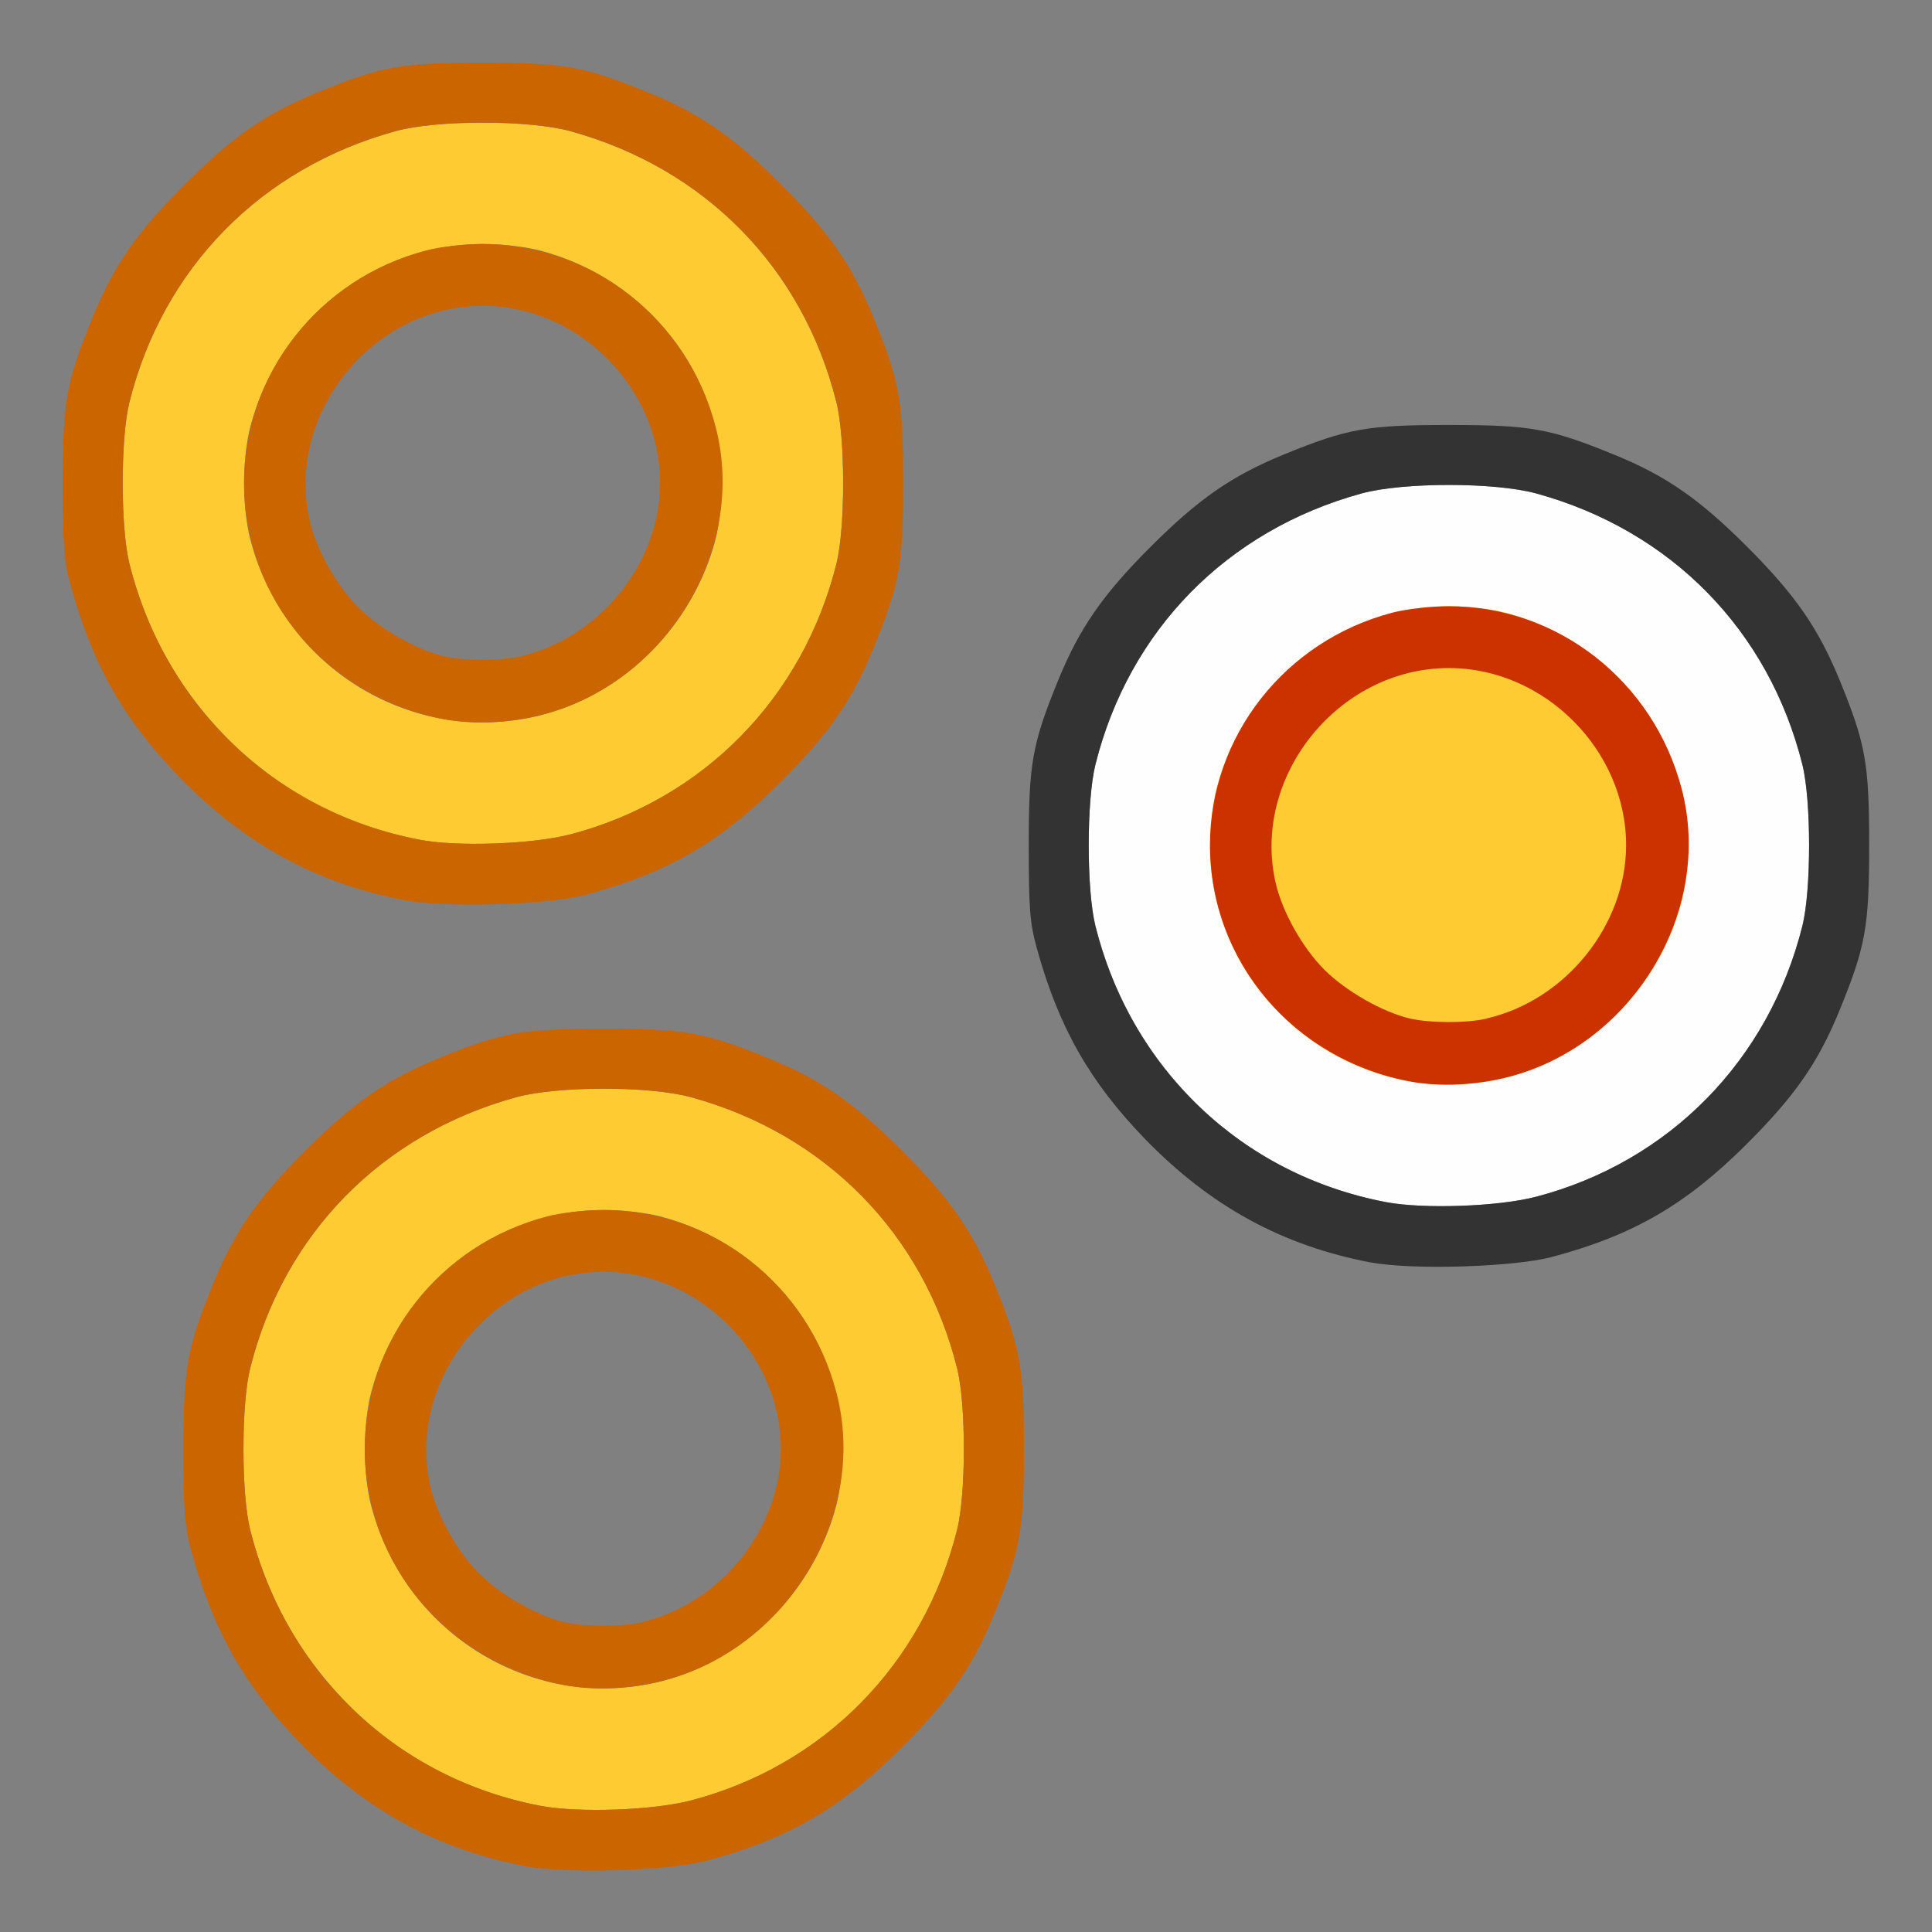 <?xml version="1.0" encoding="UTF-8" standalone="no"?>
<!-- Created with Inkscape (http://www.inkscape.org/) -->

<svg
   version="1.1"
   id="svg2"
   width="1600"
   height="1600"
   viewBox="0 0 1600 1600"
   sodipodi:docname="pointcloud_point.svg"
   inkscape:version="1.2.2 (732a01da63, 2022-12-09)"
   xml:space="preserve"
   xmlns:inkscape="http://www.inkscape.org/namespaces/inkscape"
   xmlns:sodipodi="http://sodipodi.sourceforge.net/DTD/sodipodi-0.dtd"
   xmlns="http://www.w3.org/2000/svg"
   xmlns:svg="http://www.w3.org/2000/svg"
   xmlns:rdf="http://www.w3.org/1999/02/22-rdf-syntax-ns#"
   xmlns:cc="http://creativecommons.org/ns#"
   xmlns:dc="http://purl.org/dc/elements/1.1/"><rect x="0" y="0" width="1600" height="1600" fill="#808080" stroke="none"/><defs
     id="defs6" /><sodipodi:namedview
     pagecolor="#808080"
     bordercolor="#666666"
     borderopacity="1"
     objecttolerance="10"
     gridtolerance="10"
     guidetolerance="10"
     inkscape:pageopacity="0"
     inkscape:pageshadow="2"
     inkscape:window-width="2560"
     inkscape:window-height="1009"
     id="namedview4"
     showgrid="false"
     inkscape:zoom="0.28588106"
     inkscape:cx="2105.7708"
     inkscape:cy="836.012"
     inkscape:window-x="-8"
     inkscape:window-y="-8"
     inkscape:window-maximized="1"
     inkscape:current-layer="POINTCLOUD_DATA"
     inkscape:showpageshadow="0"
     inkscape:pagecheckerboard="true"
     inkscape:deskcolor="#d1d1d1" /><g
     id="OUTLINER_OB_POINTCLOUD"
     transform="scale(100)"><circle
       style="opacity:1;fill:#fecb32;stroke-width:1.3;stroke-linecap:round;stroke-linejoin:round;paint-order:markers stroke fill;fill-opacity:1"
       id="path372"
       cx="12"
       cy="7"
       r="2.471" /><g
       id="g252"
       transform="matrix(0.01,0,0,0.01,26.875,0.233)"><g
         inkscape:label="Image"
         id="g8"
         transform="translate(0,1584)" /><g
         id="POINTCLOUD_DATA"
         transform="matrix(100,0,0,100,-2687.536,-23.343)"
         style="stroke-width:0.011"><path
           style="fill:none;stroke-width:0"
           d="M 0,8 V 0 h 8 8 v 8 8 H 8 0 Z m 5.854,7.41 C 6.529,15.23 6.966,14.977 7.471,14.471 7.869,14.073 8.06,13.797 8.237,13.364 8.452,12.837 8.48,12.677 8.48,12 c 0,-0.677 -0.029,-0.837 -0.244,-1.364 C 8.06,10.203 7.869,9.927 7.471,9.529 7.073,9.131 6.797,8.94 6.364,8.763 5.837,8.548 5.677,8.52 5,8.52 4.323,8.52 4.163,8.548 3.636,8.763 3.203,8.94 2.927,9.131 2.529,9.529 2.131,9.927 1.94,10.203 1.763,10.636 1.548,11.163 1.52,11.323 1.52,12 c 0,0.529 0.009,0.642 0.068,0.854 0.181,0.654 0.437,1.106 0.896,1.579 0.542,0.559 1.135,0.883 1.871,1.023 0.34,0.065 1.184,0.039 1.5,-0.045 z M 4.675,13.434 C 4.033,13.283 3.533,12.655 3.533,12 c 0,-0.789 0.678,-1.467 1.467,-1.467 0.789,0 1.467,0.678 1.467,1.467 0,0.797 -0.686,1.475 -1.483,1.465 -0.103,-0.001 -0.243,-0.015 -0.31,-0.031 z M 12.854,10.41 C 13.529,10.23 13.966,9.977 14.471,9.471 14.869,9.073 15.06,8.797 15.237,8.364 15.452,7.837 15.48,7.677 15.48,7 c 0,-0.677 -0.029,-0.837 -0.244,-1.364 C 15.06,5.203 14.869,4.927 14.471,4.529 14.073,4.131 13.797,3.94 13.364,3.763 12.837,3.548 12.677,3.52 12,3.52 c -0.677,0 -0.837,0.029 -1.364,0.244 C 10.203,3.94 9.927,4.131 9.529,4.529 9.131,4.927 8.94,5.203 8.763,5.636 8.548,6.163 8.52,6.323 8.52,7 c 0,0.529 0.009,0.642 0.068,0.854 0.181,0.654 0.437,1.106 0.896,1.579 0.542,0.559 1.135,0.883 1.871,1.023 0.34,0.065 1.184,0.039 1.5,-0.045 z M 11.675,8.434 C 11.033,8.283 10.533,7.655 10.533,7 c 0,-0.789 0.678,-1.467 1.467,-1.467 0.789,0 1.467,0.678 1.467,1.467 0,0.797 -0.686,1.475 -1.483,1.465 -0.103,-0.001 -0.243,-0.015 -0.31,-0.031 z M 4.854,7.41 C 5.529,7.23 5.966,6.977 6.471,6.471 6.869,6.073 7.06,5.797 7.237,5.364 7.452,4.837 7.48,4.677 7.48,4 7.48,3.323 7.452,3.163 7.237,2.636 7.06,2.203 6.869,1.927 6.471,1.529 6.073,1.131 5.797,0.94 5.364,0.763 4.837,0.548 4.677,0.52 4,0.52 c -0.677,0 -0.837,0.029 -1.364,0.244 C 2.203,0.94 1.927,1.131 1.529,1.529 1.131,1.927 0.94,2.203 0.763,2.636 0.548,3.163 0.52,3.323 0.52,4 c 0,0.529 0.009,0.642 0.068,0.854 0.181,0.654 0.437,1.106 0.896,1.579 0.542,0.559 1.135,0.883 1.871,1.023 0.34,0.065 1.184,0.039 1.5,-0.045 z M 3.675,5.434 C 3.033,5.283 2.533,4.655 2.533,4 2.533,3.085 3.43,2.362 4.312,2.565 4.967,2.716 5.467,3.337 5.467,4 c 0,0.797 -0.686,1.475 -1.483,1.465 C 3.881,5.464 3.742,5.45 3.675,5.434 Z"
           id="path823-5"
           inkscape:connector-curvature="0" /><path
           style="fill:#fecb32;stroke-width:0"
           d="M 3.479,6.956 C 2.839,6.834 2.281,6.533 1.841,6.072 1.465,5.679 1.207,5.207 1.072,4.668 c -0.074,-0.297 -0.074,-1.038 0,-1.335 0.278,-1.114 1.089,-1.94 2.204,-2.246 0.344,-0.094 1.103,-0.094 1.447,0 1.115,0.306 1.926,1.132 2.204,2.246 0.074,0.297 0.074,1.038 0,1.335 C 6.65,5.782 5.824,6.621 4.723,6.911 4.412,6.992 3.789,7.015 3.479,6.956 Z m 1.014,-1.037 C 5.181,5.74 5.74,5.174 5.926,4.469 5.956,4.354 5.979,4.151 5.979,4 5.979,3.099 5.359,2.308 4.469,2.074 4.354,2.044 4.151,2.021 4,2.021 c -0.901,0 -1.692,0.62 -1.926,1.511 -0.069,0.262 -0.069,0.676 0,0.938 0.284,1.079 1.361,1.724 2.419,1.45 z"
           id="path1783" /><path
           style="fill:#fefefe;stroke-width:0;fill-opacity:1"
           d="M 11.479,9.956 C 10.839,9.834 10.281,9.533 9.841,9.072 9.465,8.679 9.207,8.207 9.072,7.668 c -0.074,-0.297 -0.074,-1.038 0,-1.335 0.278,-1.114 1.089,-1.94 2.204,-2.246 0.344,-0.094 1.103,-0.094 1.447,0 1.115,0.306 1.926,1.132 2.204,2.246 0.074,0.297 0.074,1.038 0,1.335 -0.278,1.114 -1.103,1.954 -2.204,2.243 -0.311,0.082 -0.934,0.104 -1.244,0.045 z M 12.493,8.918 C 13.181,8.74 13.74,8.174 13.926,7.469 13.956,7.354 13.979,7.151 13.979,7 13.979,6.099 13.359,5.308 12.469,5.074 12.354,5.044 12.151,5.021 12,5.021 c -0.901,0 -1.692,0.62 -1.926,1.511 -0.03,0.115 -0.053,0.318 -0.053,0.469 0,1.286 1.23,2.241 2.473,1.918 z"
           id="path1781" /><path
           style="fill:#fecb32;stroke-width:0"
           d="M 4.479,14.956 C 3.839,14.834 3.281,14.533 2.841,14.072 2.465,13.679 2.207,13.207 2.072,12.668 c -0.074,-0.297 -0.074,-1.038 0,-1.335 0.278,-1.114 1.089,-1.94 2.204,-2.246 0.344,-0.094 1.103,-0.094 1.447,0 1.115,0.306 1.926,1.132 2.204,2.246 0.074,0.297 0.074,1.038 0,1.335 -0.278,1.114 -1.103,1.954 -2.204,2.243 -0.311,0.082 -0.934,0.104 -1.244,0.045 z m 1.014,-1.037 c 0.687,-0.178 1.247,-0.745 1.433,-1.45 0.03,-0.115 0.053,-0.318 0.053,-0.469 0,-0.901 -0.62,-1.692 -1.511,-1.926 C 5.354,10.044 5.151,10.021 5,10.021 c -0.901,0 -1.692,0.62 -1.926,1.511 -0.069,0.262 -0.069,0.676 0,0.938 0.284,1.079 1.361,1.724 2.419,1.45 z"
           id="path821-7" /><path
           style="fill:#cb6500;stroke-width:0"
           d="M 3.672,5.956 C 2.708,5.772 2.021,4.958 2.021,4 2.021,3.099 2.641,2.308 3.531,2.074 3.646,2.044 3.849,2.021 4,2.021 c 0.901,0 1.692,0.62 1.926,1.511 0.266,1.01 -0.4,2.12 -1.433,2.387 -0.271,0.07 -0.576,0.084 -0.821,0.037 z M 4.312,5.435 C 4.967,5.284 5.467,4.663 5.467,4 5.467,3.211 4.789,2.533 4,2.533 c -0.915,0 -1.638,0.897 -1.435,1.78 0.055,0.24 0.222,0.537 0.404,0.719 0.176,0.176 0.481,0.35 0.706,0.403 0.168,0.039 0.469,0.04 0.638,0.001 z"
           id="path2432" /><path
           style="fill:#cb6500;stroke-width:0"
           d="M 3.354,7.456 C 2.619,7.316 2.025,6.991 1.483,6.433 1.025,5.96 0.768,5.508 0.587,4.854 0.529,4.642 0.52,4.529 0.52,4 c 0,-0.677 0.029,-0.837 0.244,-1.364 C 0.94,2.203 1.131,1.927 1.529,1.529 1.927,1.131 2.203,0.94 2.636,0.763 3.163,0.548 3.323,0.52 4,0.52 c 0.677,0 0.837,0.029 1.364,0.244 C 5.797,0.94 6.073,1.131 6.471,1.529 6.869,1.927 7.06,2.203 7.237,2.636 7.452,3.163 7.48,3.323 7.48,4 c 0,0.677 -0.029,0.837 -0.244,1.364 C 7.06,5.797 6.869,6.073 6.471,6.471 5.966,6.977 5.529,7.23 4.854,7.41 4.538,7.495 3.694,7.52 3.354,7.456 Z M 4.723,6.911 C 5.824,6.621 6.65,5.782 6.928,4.668 c 0.074,-0.297 0.074,-1.038 0,-1.335 C 6.65,2.219 5.839,1.393 4.723,1.086 4.379,0.992 3.621,0.992 3.277,1.086 2.161,1.393 1.35,2.219 1.072,3.332 c -0.074,0.297 -0.074,1.038 0,1.335 0.297,1.189 1.214,2.06 2.407,2.288 0.31,0.059 0.933,0.037 1.244,-0.045 z"
           id="path2430" /><path
           style="fill:#cb3200;stroke-width:0;fill-opacity:1"
           d="M 11.672,8.956 C 10.708,8.772 10.021,7.958 10.021,7 c 0,-0.901 0.62,-1.692 1.511,-1.926 0.115,-0.03 0.318,-0.053 0.469,-0.053 0.901,0 1.692,0.62 1.926,1.511 0.266,1.01 -0.4,2.12 -1.433,2.387 -0.271,0.07 -0.576,0.084 -0.821,0.037 z M 12.312,8.435 C 12.967,8.284 13.467,7.663 13.467,7 13.467,6.211 12.789,5.533 12,5.533 c -0.915,0 -1.638,0.897 -1.435,1.78 0.055,0.24 0.222,0.537 0.404,0.719 0.176,0.176 0.481,0.35 0.706,0.403 0.168,0.039 0.469,0.04 0.638,0.001 z"
           id="path2428" /><path
           style="fill:#333333;stroke-width:0"
           d="M 11.354,10.456 C 10.619,10.316 10.025,9.991 9.483,9.433 9.025,8.96 8.768,8.508 8.587,7.854 8.529,7.642 8.52,7.529 8.52,7 8.52,6.323 8.548,6.163 8.763,5.636 8.94,5.203 9.131,4.927 9.529,4.529 9.927,4.131 10.203,3.94 10.636,3.763 11.163,3.548 11.323,3.52 12,3.52 c 0.677,0 0.837,0.029 1.364,0.244 0.433,0.176 0.709,0.368 1.107,0.766 0.398,0.398 0.589,0.674 0.766,1.107 C 15.452,6.163 15.48,6.323 15.48,7 c 0,0.677 -0.029,0.837 -0.244,1.364 -0.176,0.433 -0.368,0.709 -0.766,1.107 -0.505,0.505 -0.942,0.759 -1.617,0.939 -0.316,0.084 -1.16,0.11 -1.5,0.045 z m 1.369,-0.545 c 1.101,-0.289 1.926,-1.129 2.204,-2.243 0.074,-0.297 0.074,-1.038 0,-1.335 -0.278,-1.114 -1.089,-1.94 -2.204,-2.246 -0.344,-0.094 -1.103,-0.094 -1.447,0 -1.115,0.306 -1.926,1.132 -2.204,2.246 -0.074,0.297 -0.074,1.038 0,1.335 0.297,1.189 1.214,2.06 2.407,2.288 0.31,0.059 0.933,0.037 1.244,-0.045 z"
           id="path2426" /><path
           style="fill:#cb6500;stroke-width:0"
           d="M 4.672,13.956 C 3.708,13.772 3.021,12.958 3.021,12 c 0,-0.901 0.62,-1.692 1.511,-1.926 0.115,-0.03 0.318,-0.053 0.469,-0.053 0.901,0 1.692,0.62 1.926,1.511 0.266,1.01 -0.4,2.12 -1.433,2.387 -0.271,0.07 -0.576,0.084 -0.821,0.037 z M 5.312,13.435 C 5.967,13.284 6.467,12.663 6.467,12 6.467,11.211 5.789,10.533 5,10.533 c -0.915,0 -1.638,0.897 -1.435,1.78 0.055,0.24 0.222,0.537 0.404,0.719 0.176,0.176 0.481,0.35 0.706,0.403 0.168,0.039 0.469,0.04 0.638,0.001 z"
           id="path2424" /><path
           style="fill:#cb6500;stroke-width:0"
           d="M 4.354,15.456 C 3.619,15.316 3.025,14.991 2.483,14.433 2.025,13.96 1.768,13.508 1.587,12.854 1.529,12.642 1.52,12.529 1.52,12 c 0,-0.677 0.029,-0.837 0.244,-1.364 C 1.94,10.203 2.131,9.927 2.529,9.529 2.927,9.131 3.203,8.94 3.636,8.763 4.163,8.548 4.323,8.52 5,8.52 c 0.677,0 0.837,0.029 1.364,0.244 0.433,0.176 0.709,0.368 1.107,0.766 C 7.869,9.927 8.06,10.203 8.237,10.636 8.452,11.163 8.48,11.323 8.48,12 c 0,0.677 -0.029,0.837 -0.244,1.364 -0.176,0.433 -0.368,0.709 -0.766,1.107 -0.505,0.505 -0.942,0.759 -1.617,0.939 -0.316,0.084 -1.16,0.11 -1.5,0.045 z m 1.369,-0.545 c 1.101,-0.289 1.926,-1.129 2.204,-2.243 0.074,-0.297 0.074,-1.038 0,-1.335 -0.278,-1.114 -1.089,-1.94 -2.204,-2.246 -0.344,-0.094 -1.103,-0.094 -1.447,0 -1.115,0.306 -1.926,1.132 -2.204,2.246 -0.074,0.297 -0.074,1.038 0,1.335 0.297,1.189 1.214,2.06 2.407,2.288 0.31,0.059 0.933,0.037 1.244,-0.045 z"
           id="path819-3" /></g></g><g
       id="g1306"
       transform="matrix(0.01,0,0,0.01,20.939,-1.795)"><g
         inkscape:label="Image"
         id="g8-6"
         transform="translate(0,1584)" /><g
         id="PROJECT_POINT"
         transform="scale(100)"><path
           style="fill:#ffffff;fill-opacity:0;stroke-width:0.031"
           d="M 0,8 V 0 h 8 8 v 8 8 H 8 0 Z m 4,6.5 V 14 H 3 2 V 8 2 H 3 4 V 1.5 1 H 2.5 1 v 7 7 H 2.5 4 Z m 11,-3 V 8 H 14.5 14 v 3 3 H 13 12 V 14.5 15 H 13.5 15 Z M 4.306,12.702 c 0.081,-0.033 0.703,-0.634 2.046,-1.976 L 8.281,8.797 v 1.181 c 0,1.301 0.001,1.312 0.197,1.518 0.143,0.15 0.315,0.221 0.537,0.221 0.223,0 0.395,-0.071 0.537,-0.221 0.205,-0.216 0.197,-0.116 0.196,-2.503 C 9.749,6.575 9.759,6.698 9.527,6.478 9.311,6.273 9.411,6.281 7.031,6.281 4.652,6.281 4.751,6.273 4.535,6.478 4.385,6.621 4.314,6.793 4.314,7.016 c 0,0.223 0.071,0.395 0.221,0.537 C 4.741,7.749 4.752,7.75 6.054,7.75 H 7.234 L 5.306,9.68 C 3.963,11.023 3.363,11.645 3.329,11.726 c -0.062,0.149 -0.061,0.432 4.968e-4,0.58 0.064,0.154 0.219,0.313 0.373,0.385 0.154,0.072 0.443,0.077 0.603,0.011 z M 14,4 V 2 h -2 -2 v 2 2 h 2 2 z"
           id="path855" /><path
           style="fill:#fefefe;stroke-width:0.031"
           d="M 1,8 V 1 H 2.5 4 V 1.5 2 H 3 2 v 6 6 H 3 4 V 14.5 15 H 2.5 1 Z m 11,6.5 V 14 h 1 1 V 11 8 H 14.5 15 V 11.5 15 H 13.5 12 Z M 3.703,12.691 C 3.549,12.619 3.394,12.459 3.33,12.306 3.268,12.157 3.268,11.875 3.329,11.726 3.363,11.645 3.963,11.023 5.306,9.68 L 7.234,7.75 H 6.054 C 4.752,7.75 4.741,7.749 4.535,7.553 4.385,7.41 4.314,7.238 4.314,7.016 c 0,-0.223 0.071,-0.395 0.221,-0.537 C 4.751,6.273 4.652,6.281 7.031,6.281 c 2.379,0 2.28,-0.008 2.496,0.197 0.232,0.22 0.221,0.097 0.222,2.515 7.562e-4,2.387 0.009,2.287 -0.196,2.503 -0.143,0.15 -0.315,0.221 -0.537,0.221 -0.223,0 -0.395,-0.071 -0.537,-0.221 C 8.283,11.29 8.281,11.279 8.281,9.978 V 8.797 L 6.352,10.726 C 5.008,12.068 4.387,12.669 4.306,12.702 4.146,12.768 3.858,12.762 3.703,12.691 Z"
           id="path853" /><path
           style="fill:#fecb32;stroke-width:0.031"
           d="M 10,4 V 2 h 2 2 v 2 2 h -2 -2 z m 3,0 V 3 h -1 -1 v 1 1 h 1 1 z"
           id="path851" /><path
           style="fill:#cb3200;stroke-width:0.031"
           d="M 11,4 V 3 h 1 1 v 1 1 h -1 -1 z"
           id="path849" /></g></g></g></svg>
